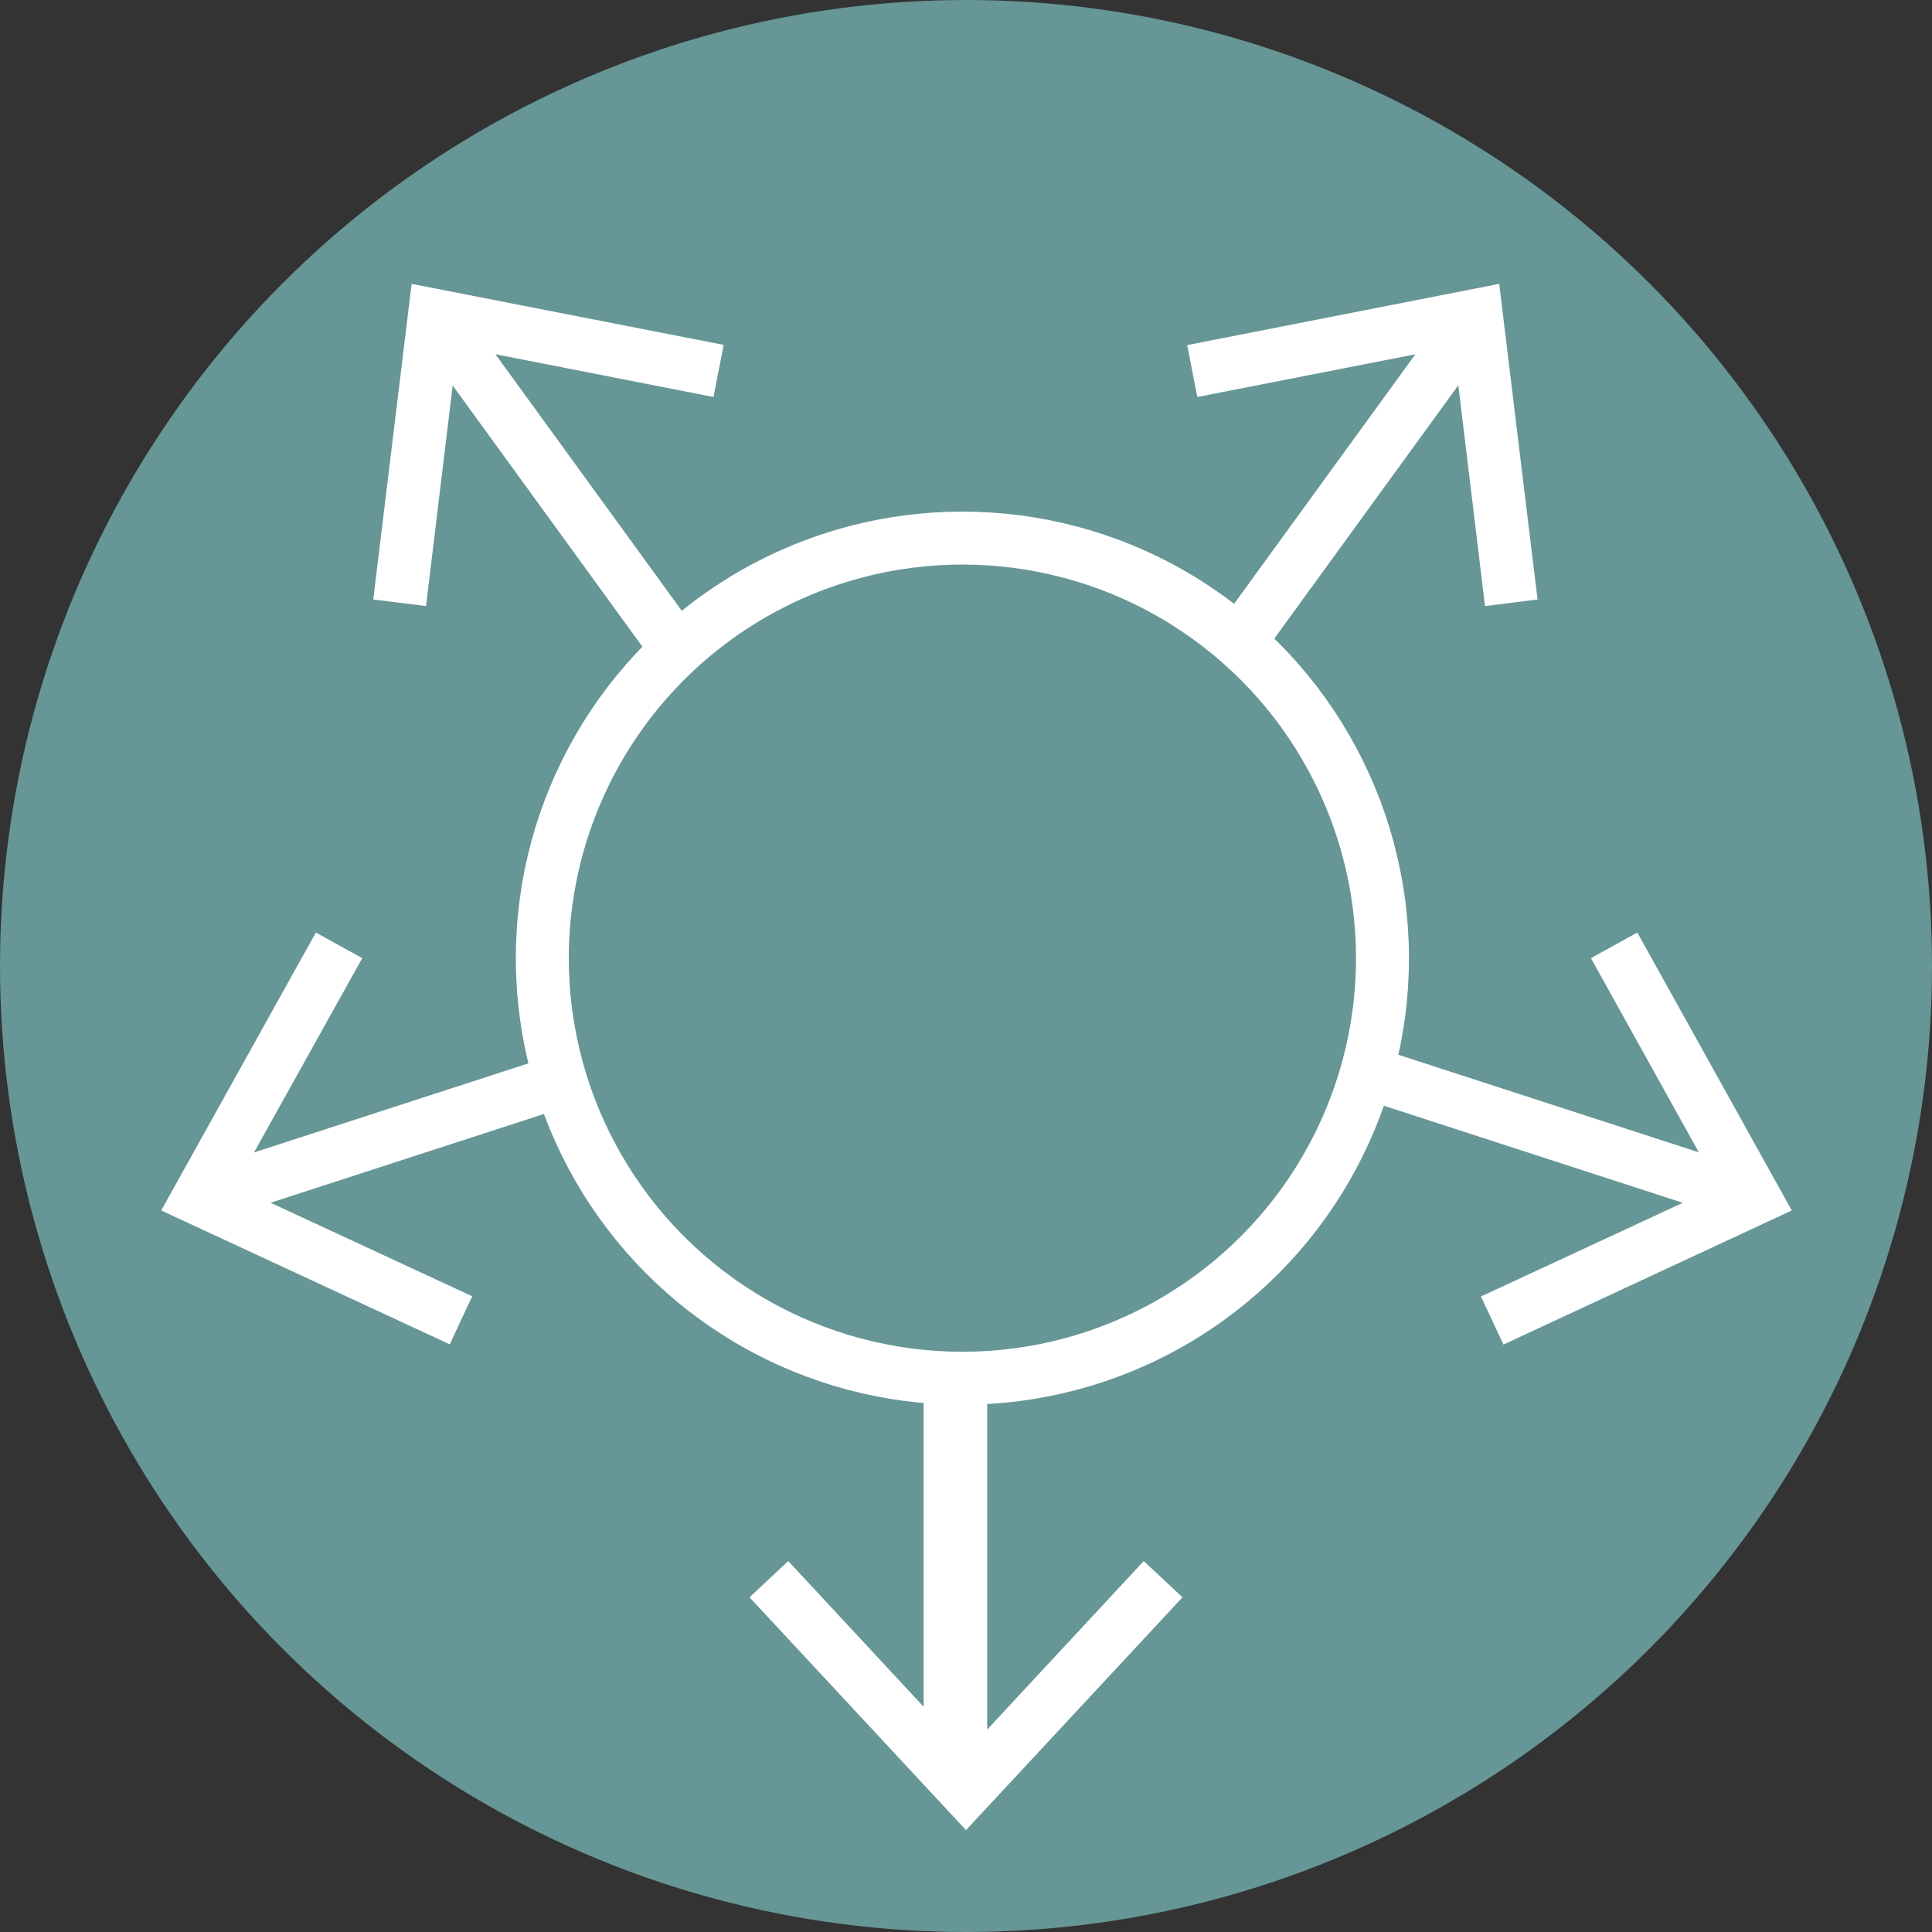 <svg xmlns="http://www.w3.org/2000/svg" viewBox="0 0 91.2 91.2"><rect x="0" y="0" width="91.2" height="91.2" fill="#333333" stroke="none"/><defs><style>.cls-1{fill:#669696;}.cls-2,.cls-3{fill:none;stroke:#fff;stroke-miterlimit:10;}.cls-2{stroke-width:2.5px;}.cls-3{stroke-width:3px;}.cls-4{fill:#fff;}</style></defs><title>Asset 14</title><g id="Layer_2" data-name="Layer 2"><g id="content"><circle class="cls-1" cx="45.6" cy="45.6" r="45.6"/><circle class="cls-2" cx="45.43" cy="45.23" r="19.83"/><line class="cls-3" x1="45.1" y1="65.39" x2="45.1" y2="83.39"/><polygon class="cls-4" points="35.38 75.4 37.21 73.69 45.6 82.72 53.99 73.69 55.82 75.4 45.6 86.39 35.38 75.4"/><line class="cls-2" x1="64.61" y1="50.65" x2="82.01" y2="56.3"/><polygon class="cls-4" points="70.97 63.47 69.91 61.2 81.09 56.01 75.1 45.23 77.29 44.02 84.58 57.14 70.97 63.47"/><line class="cls-2" x1="58.43" y1="30.39" x2="69.18" y2="15.59"/><polygon class="cls-4" points="72.58 28.3 70.1 28.61 68.62 16.37 56.52 18.74 56.04 16.29 70.77 13.4 72.58 28.3"/><line class="cls-2" x1="31.77" y1="30.39" x2="21.02" y2="15.59"/><polygon class="cls-4" points="34.16 16.28 33.68 18.74 21.59 16.37 20.11 28.61 17.62 28.3 19.43 13.4 34.16 16.28"/><line class="cls-2" x1="27.59" y1="50.65" x2="10.19" y2="56.3"/><polygon class="cls-4" points="14.91 44.02 17.1 45.23 11.1 56 22.29 61.19 21.23 63.46 7.61 57.14 14.91 44.02"/></g></g></svg>
